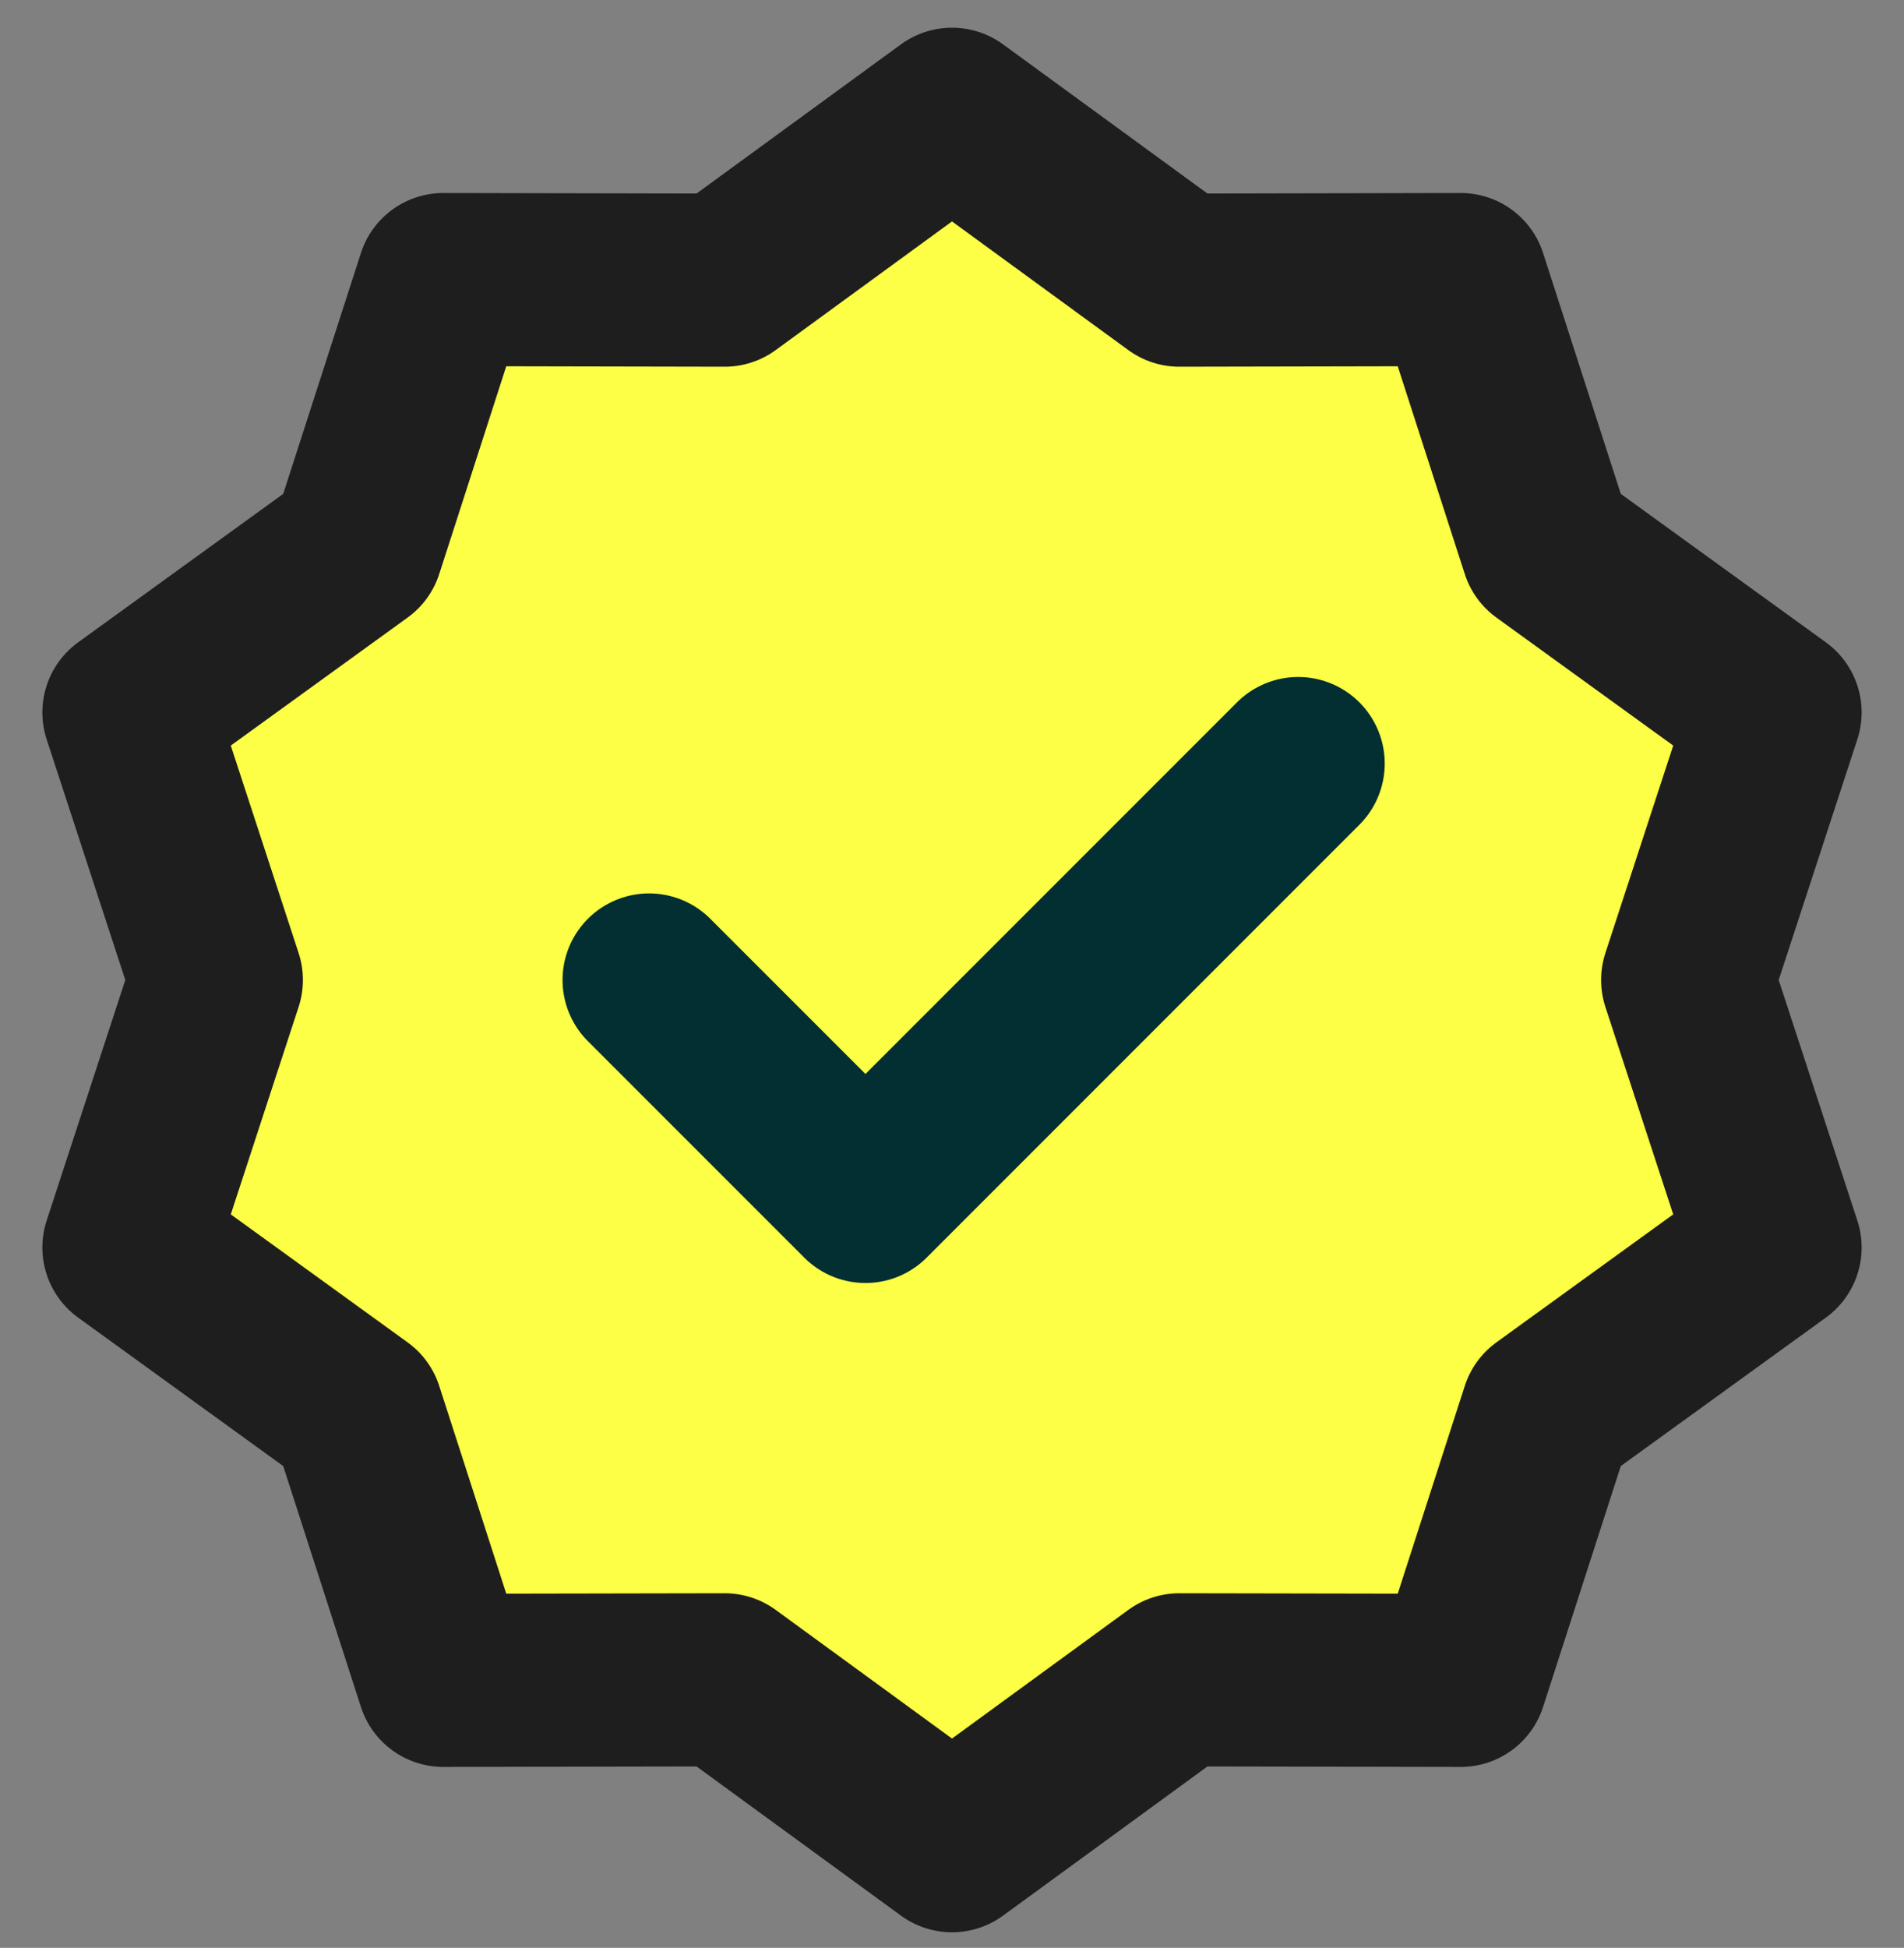<svg width="44" height="45" viewBox="0 0 44 45" fill="none" xmlns="http://www.w3.org/2000/svg">
<rect x="0" y="0" width="44" height="45" fill="#808080" stroke="none"/>
<path d="M22 2.64L27.253 6.472L33.756 6.459L35.753 12.647L41.021 16.459L39 22.64L41.021 28.82L35.753 32.632L33.756 38.82L27.253 38.808L22 42.64L16.747 38.808L10.244 38.82L8.247 32.632L2.979 28.82L5 22.64L2.979 16.459L8.247 12.647L10.244 6.459L16.747 6.472L22 2.64Z" fill="#FCFF45" stroke="#1E1E1E" stroke-width="4" stroke-linecap="round" stroke-linejoin="round"/>
<path d="M15 22.64L20 27.64L30 17.64" stroke="#032E32" stroke-width="4" stroke-linecap="round" stroke-linejoin="round"/>
</svg>

